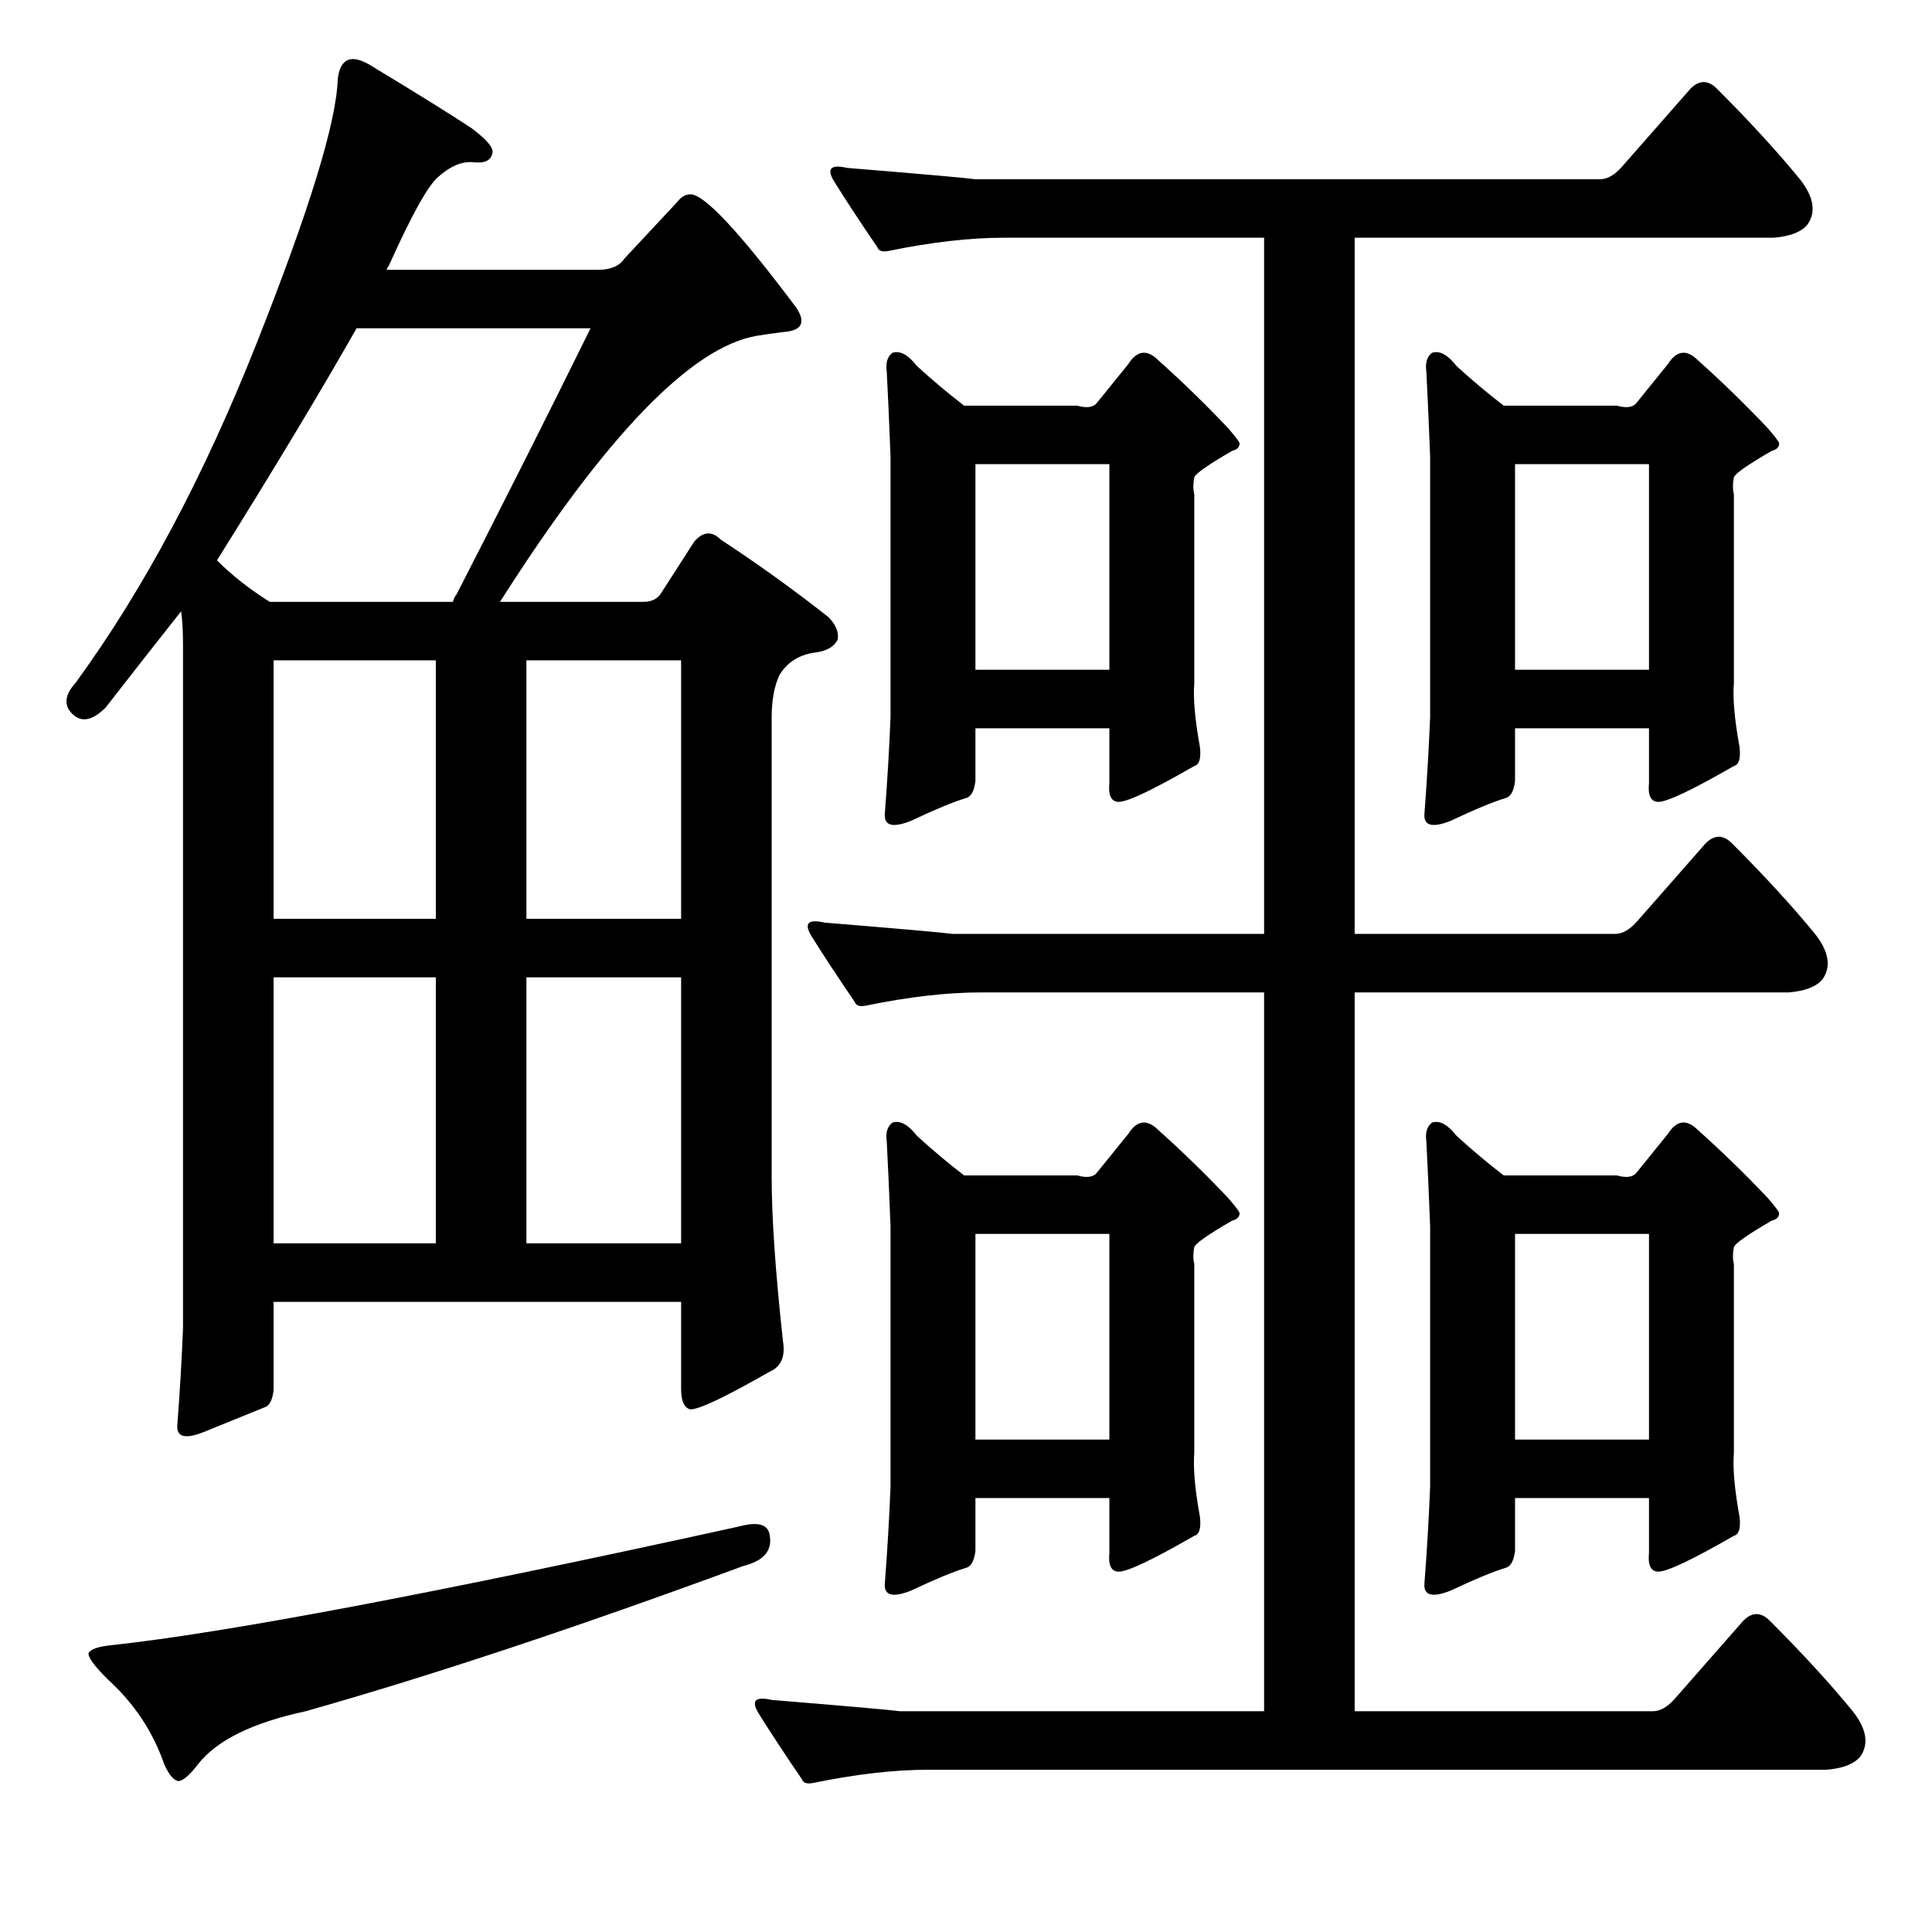 <?xml version="1.0" standalone="no"?>
<!DOCTYPE svg PUBLIC "-//W3C//DTD SVG 1.1//EN" "http://www.w3.org/Graphics/SVG/1.1/DTD/svg11.dtd" >
<svg xmlns="http://www.w3.org/2000/svg" xmlns:xlink="http://www.w3.org/1999/xlink" version="1.1" viewBox="0 -205 1024 1024">
  <g transform="matrix(1 0 0 -1 0 819)">
   <path fill="currentColor"
d="M470 419q-1 7 3 10q6 2 13 -7q12 -11 25 -21h60q7 -2 10 1l17 21q7 11 16 2q19 -17 37 -36q6 -7 6 -8q0 -3 -4 -4q-19 -11 -20 -14q-1 -5 0 -9v-100q-1 -12 3 -34q1 -9 -3 -10q-33 -19 -40 -19q-6 0 -5 10v29h-71v-28q-1 -8 -5 -9q-10 -3 -29 -12q-15 -6 -14 4q2 26 3 51
v138q-1 26 -2 45zM517 261h71v109h-71v-109zM431 79q-5 -1 -6 2q-13 19 -23 35q-6 10 7 7q61 -5 68 -6h193v381h-150q-27 0 -61 -7q-5 -1 -6 2q-13 19 -23 35q-6 10 7 7q61 -5 68 -6h165v369h-138q-27 0 -61 -7q-5 -1 -6 2q-13 19 -23 35q-6 10 7 7q61 -5 68 -6h331
q6 0 12 7l36 41q7 7 14 0q26 -26 44 -48q11 -14 4 -24q-5 -6 -18 -7h-222v-369h138q6 0 12 7l36 41q7 7 14 0q26 -26 44 -48q11 -14 4 -24q-5 -6 -18 -7h-230v-381h158q6 0 12 7l36 41q7 7 14 0q26 -26 44 -48q11 -14 4 -24q-5 -6 -18 -7h-476q-27 0 -61 -7zM470 827
q-1 7 3 10q6 2 13 -7q12 -11 25 -21h60q7 -2 10 1l17 21q7 11 16 2q19 -17 37 -36q6 -7 6 -8q0 -3 -4 -4q-19 -11 -20 -14q-1 -5 0 -9v-100q-1 -12 3 -34q1 -9 -3 -10q-33 -19 -40 -19q-6 0 -5 10v29h-71v-28q-1 -8 -5 -9q-10 -3 -29 -12q-15 -6 -14 4q2 26 3 51v138
q-1 26 -2 45zM517 669h71v109h-71v-109zM756 827q-1 7 3 10q6 2 13 -7q12 -11 25 -21h60q7 -2 10 1l17 21q7 11 16 2q19 -17 37 -36q6 -7 6 -8q0 -3 -4 -4q-19 -11 -20 -14q-1 -5 0 -9v-100q-1 -12 3 -34q1 -9 -3 -10q-33 -19 -40 -19q-6 0 -5 10v29h-71v-28q-1 -8 -5 -9
q-10 -3 -29 -12q-15 -6 -14 4q2 26 3 51v138q-1 26 -2 45zM803 669h71v109h-71v-109zM756 419q-1 7 3 10q6 2 13 -7q12 -11 25 -21h60q7 -2 10 1l17 21q7 11 16 2q19 -17 37 -36q6 -7 6 -8q0 -3 -4 -4q-19 -11 -20 -14q-1 -5 0 -9v-100q-1 -12 3 -34q1 -9 -3 -10
q-33 -19 -40 -19q-6 0 -5 10v29h-71v-28q-1 -8 -5 -9q-10 -3 -29 -12q-15 -6 -14 4q2 26 3 51v138q-1 26 -2 45zM803 261h71v109h-71v-109zM145 334v-47q-1 -8 -5 -9q-10 -4 -32 -13q-15 -6 -14 4q2 26 3 51v362q0 11 -1 18q-19 -24 -40 -51q-10 -10 -17 -4q-8 7 1 17
q54 74 96 180t43 140q2 17 18 7q38 -23 53 -33q12 -9 11 -13q-1 -6 -10 -5t-19 -8q-8 -7 -26 -47q-1 -1 -1 -2h112q10 0 14 6l28 30q3 4 7 4q11 0 56 -60q8 -12 -7 -13q-8 -1 -14 -2q-52 -9 -136 -141h76q6 0 9 4l18 28q7 8 14 1q29 -19 57 -41q6 -6 5 -12q-3 -6 -13 -7
q-12 -2 -18 -12q-4 -9 -4 -22v-244q0 -32 6 -87q2 -12 -7 -16q-35 -20 -42 -20q-5 1 -5 11v46h-216zM145 365h86v141h-86v-141zM279 365h82v141h-82v-141zM231 674h-86v-137h86v137zM279 537h82v137h-82v-137zM143 705h97q1 3 2 4q38 74 71 141h-124q-29 -51 -74 -123
q12 -12 28 -22zM392 215q15 4 16 -5q2 -12 -14 -16q-133 -49 -232 -77q-42 -9 -57 -28q-6 -8 -10 -9q-4 0 -8 9q-9 26 -30 45q-11 11 -10 14q2 3 12 4q92 10 333 63z" />
  </g>

</svg>
